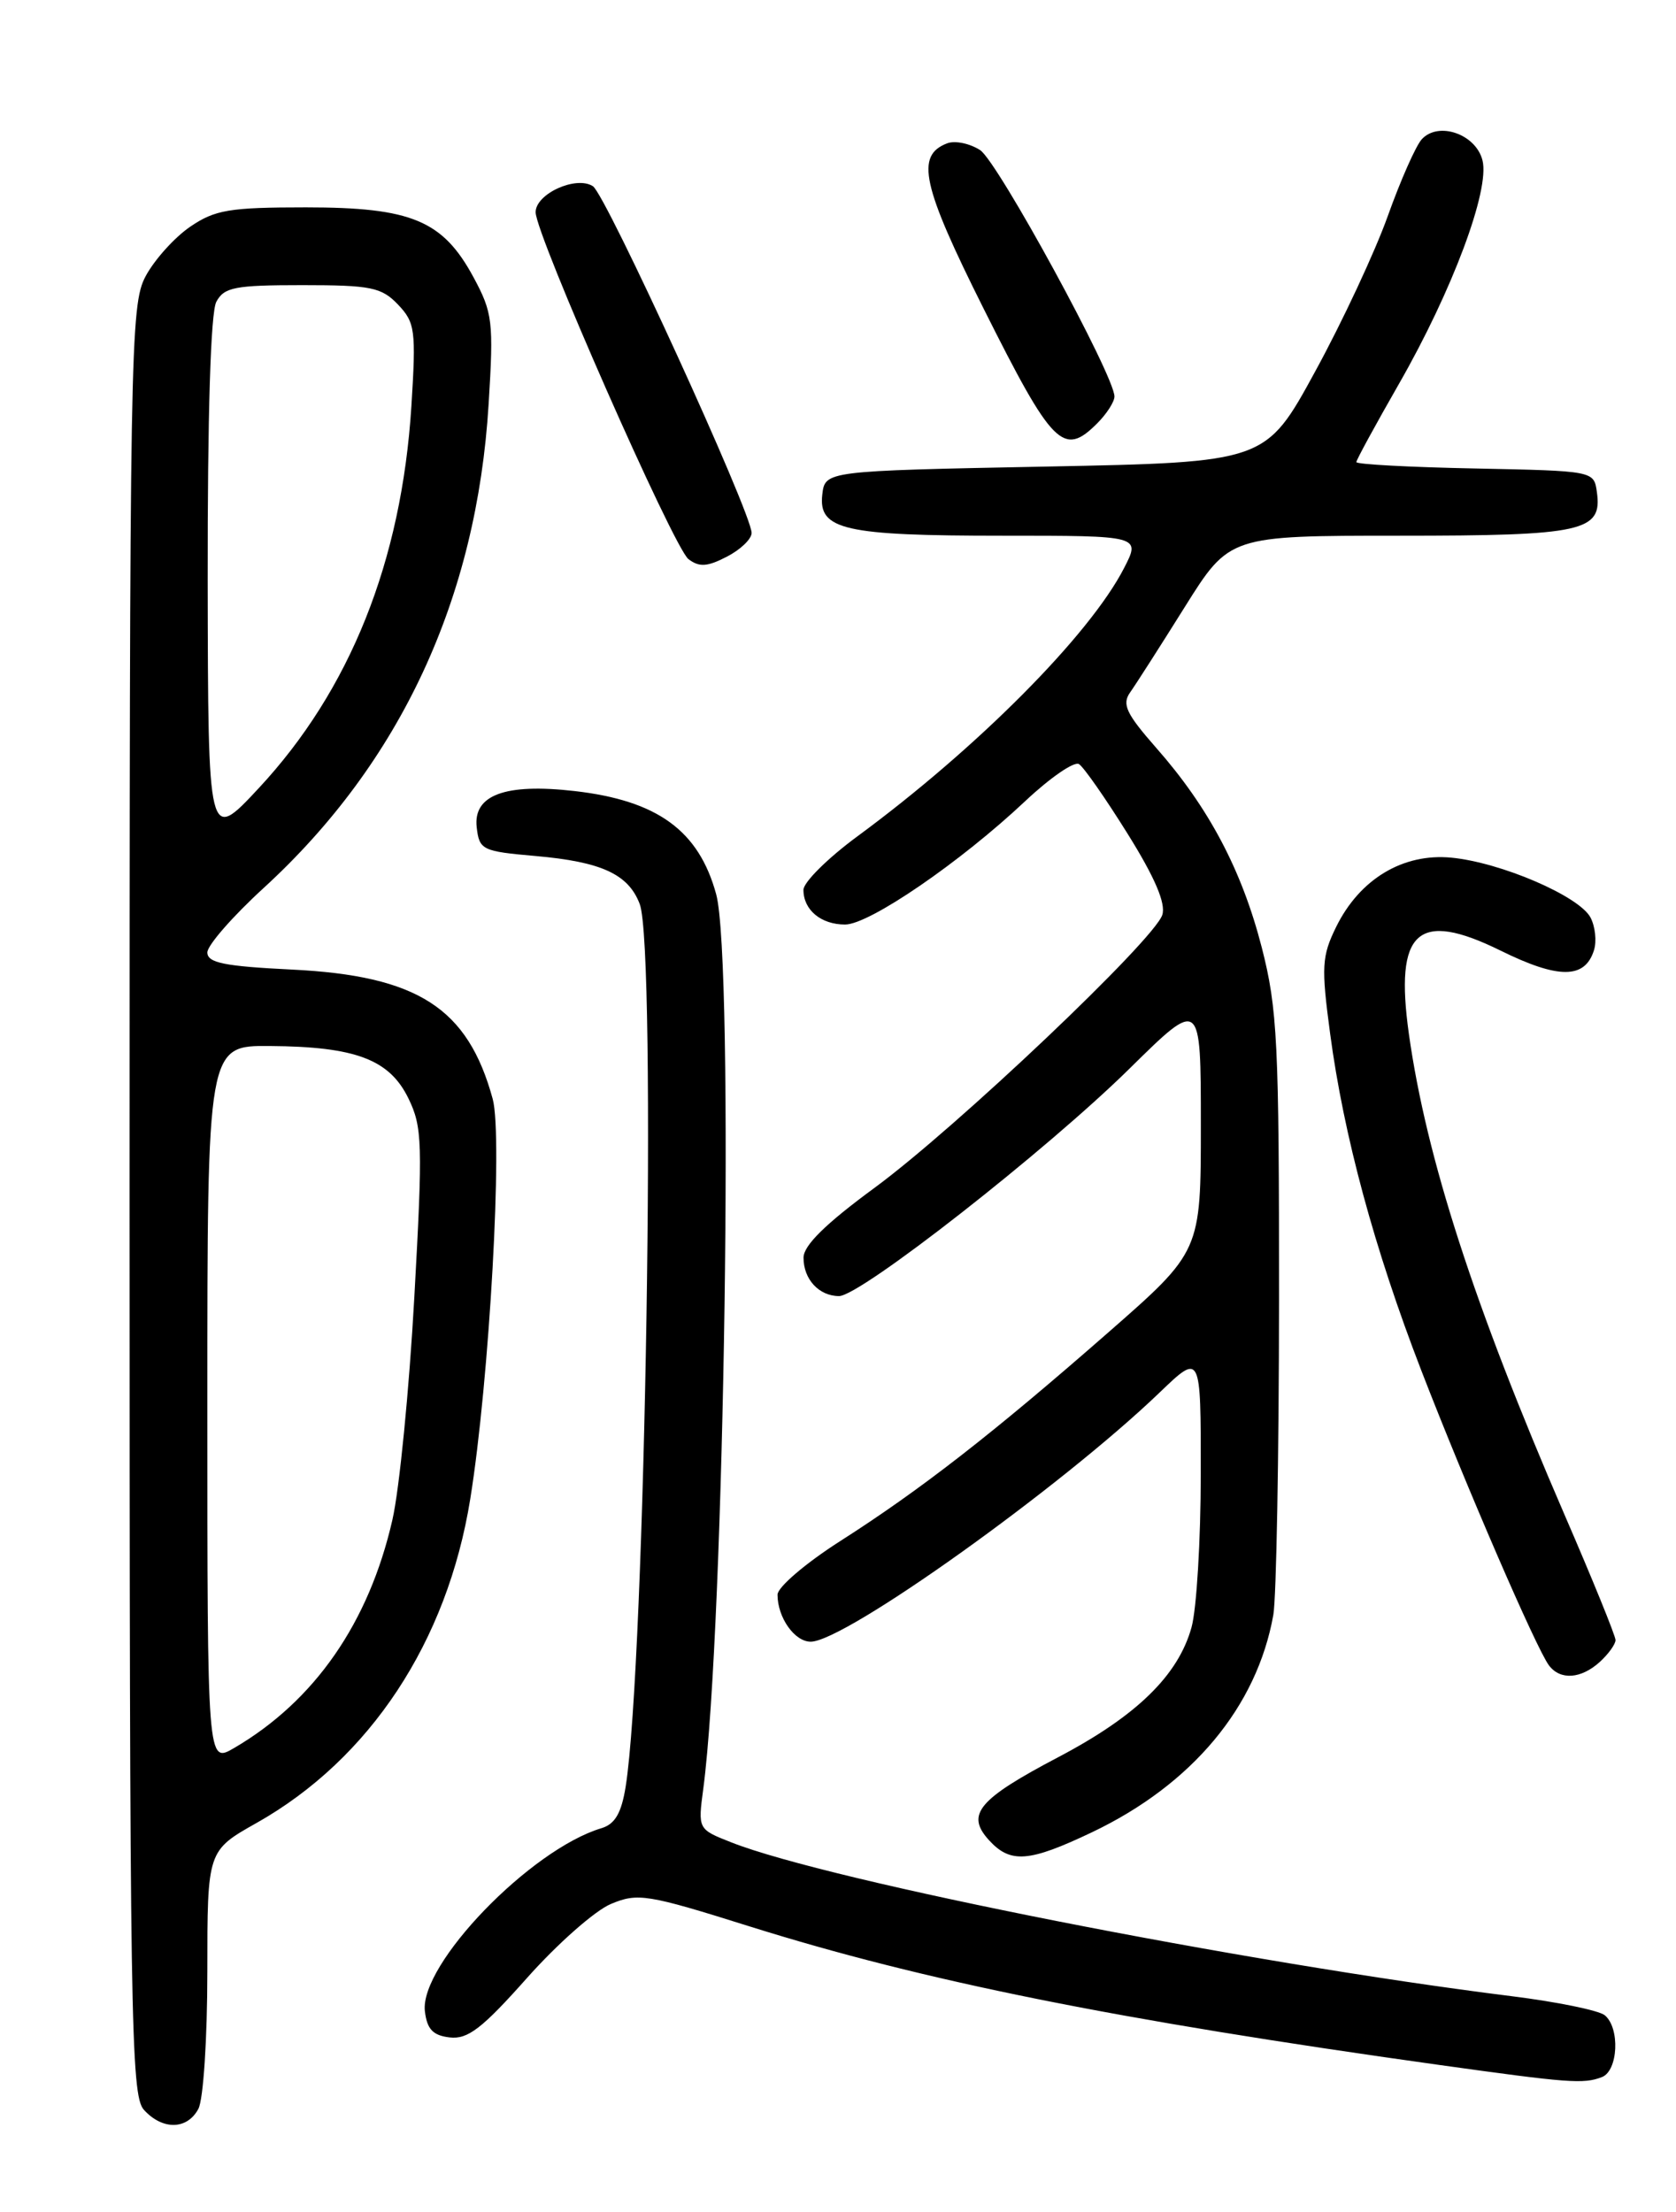 <?xml version="1.0" encoding="UTF-8" standalone="no"?>
<!DOCTYPE svg PUBLIC "-//W3C//DTD SVG 1.1//EN" "http://www.w3.org/Graphics/SVG/1.1/DTD/svg11.dtd" >
<svg xmlns="http://www.w3.org/2000/svg" xmlns:xlink="http://www.w3.org/1999/xlink" version="1.1" viewBox="0 0 194 256">
 <g >
 <path fill="currentColor"
d=" M 22.96 244.07 C 23.54 243.00 24.00 235.88 24.00 228.16 C 24.00 214.19 24.00 214.19 29.71 210.97 C 42.82 203.57 51.77 190.01 54.43 173.50 C 56.65 159.77 58.23 131.57 57.03 127.18 C 54.15 116.65 48.36 112.92 33.75 112.21 C 25.97 111.83 24.00 111.43 24.00 110.23 C 24.00 109.41 26.94 106.04 30.54 102.75 C 46.37 88.24 55.19 69.27 56.56 46.75 C 57.15 37.22 57.02 36.19 54.82 32.11 C 51.26 25.51 47.64 24.00 35.41 24.00 C 26.56 24.00 24.88 24.28 22.00 26.25 C 20.19 27.49 17.87 30.07 16.85 31.98 C 15.08 35.31 15.00 40.15 15.00 138.91 C 15.00 233.75 15.14 242.49 16.65 244.17 C 18.81 246.55 21.66 246.50 22.96 244.07 Z  M 185.42 240.39 C 187.31 239.67 187.54 234.69 185.75 233.23 C 185.06 232.67 180.22 231.68 175.00 231.03 C 143.98 227.16 95.98 217.70 84.64 213.22 C 80.78 211.70 80.78 211.70 81.41 206.99 C 83.88 188.34 84.99 111.18 82.90 103.50 C 80.89 96.13 76.11 92.65 66.50 91.55 C 58.46 90.63 54.75 92.01 55.18 95.75 C 55.48 98.37 55.82 98.53 62.00 99.07 C 69.62 99.74 72.74 101.17 74.05 104.63 C 76.02 109.82 74.71 192.47 72.42 206.78 C 71.93 209.83 71.19 211.11 69.63 211.58 C 61.40 214.04 48.56 227.34 49.18 232.76 C 49.43 234.85 50.10 235.57 52.06 235.80 C 54.15 236.04 55.81 234.76 61.00 228.92 C 64.51 224.97 68.88 221.11 70.72 220.35 C 73.82 219.05 74.91 219.22 86.77 222.95 C 106.97 229.29 129.16 233.75 166.50 238.97 C 181.61 241.08 183.29 241.21 185.42 240.39 Z  M 126.43 212.04 C 138.01 206.51 145.49 197.54 147.39 186.90 C 147.74 184.92 148.04 168.49 148.05 150.40 C 148.06 120.64 147.87 116.75 146.05 109.65 C 143.75 100.71 139.92 93.46 133.84 86.56 C 130.37 82.61 129.84 81.51 130.81 80.14 C 131.45 79.24 134.30 74.79 137.14 70.25 C 142.31 62.00 142.31 62.00 161.96 62.00 C 183.29 62.00 185.49 61.51 184.84 56.94 C 184.50 54.50 184.48 54.50 170.75 54.22 C 163.19 54.07 157.00 53.74 157.00 53.48 C 157.00 53.23 159.22 49.16 161.93 44.43 C 168.10 33.66 172.47 21.99 171.60 18.56 C 170.84 15.52 166.50 14.01 164.57 16.12 C 163.88 16.88 162.11 20.88 160.64 25.00 C 159.17 29.12 155.39 37.22 152.23 43.00 C 146.50 53.50 146.50 53.50 121.00 54.00 C 95.50 54.50 95.50 54.50 95.18 57.25 C 94.72 61.32 97.73 62.00 116.09 62.00 C 132.04 62.00 132.04 62.00 130.11 65.75 C 126.12 73.51 113.11 86.59 99.25 96.79 C 95.81 99.32 93.00 102.11 93.00 102.99 C 93.00 105.31 95.03 107.00 97.82 107.00 C 100.63 107.00 111.17 99.78 118.69 92.70 C 121.55 90.01 124.34 88.09 124.89 88.43 C 125.44 88.77 127.97 92.40 130.52 96.49 C 133.68 101.55 134.96 104.55 134.54 105.88 C 133.62 108.78 110.63 130.58 101.19 137.50 C 95.58 141.62 93.01 144.14 93.01 145.55 C 93.00 148.05 94.80 150.00 97.12 150.00 C 99.60 150.00 121.10 133.17 130.75 123.67 C 139.00 115.54 139.00 115.54 139.00 130.19 C 139.00 144.83 139.00 144.83 128.25 154.24 C 114.84 165.98 106.54 172.43 97.25 178.36 C 93.26 180.91 90.00 183.69 90.00 184.56 C 90.00 187.20 91.97 190.00 93.84 190.00 C 97.79 190.00 122.81 172.13 134.25 161.14 C 139.00 156.58 139.00 156.58 138.99 170.54 C 138.99 178.22 138.51 186.23 137.92 188.34 C 136.38 193.90 131.55 198.60 122.54 203.34 C 113.24 208.23 111.77 209.98 114.45 212.94 C 116.95 215.70 119.08 215.54 126.43 212.04 Z  M 185.17 192.35 C 186.18 191.43 187.00 190.29 187.00 189.81 C 187.00 189.33 184.33 182.76 181.06 175.22 C 170.63 151.11 165.10 134.01 163.08 119.66 C 161.41 107.71 164.07 105.28 173.70 110.02 C 180.39 113.32 183.45 113.31 184.50 109.99 C 184.84 108.94 184.65 107.22 184.10 106.18 C 182.77 103.70 173.72 99.81 168.00 99.26 C 162.40 98.72 157.38 101.74 154.66 107.28 C 153.00 110.66 152.93 111.89 153.96 119.59 C 155.53 131.40 159.08 144.53 164.51 158.59 C 169.66 171.91 177.85 190.84 179.30 192.75 C 180.61 194.48 183.00 194.31 185.17 192.35 Z  M 87.00 61.68 C 87.00 59.36 70.13 22.52 68.63 21.55 C 66.68 20.30 62.00 22.43 62.00 24.56 C 62.00 27.15 77.97 63.38 79.69 64.71 C 80.94 65.66 81.87 65.60 84.13 64.43 C 85.71 63.62 87.00 62.38 87.00 61.68 Z  M 127.00 49.00 C 128.10 47.90 129.00 46.50 129.00 45.89 C 129.00 43.48 115.50 18.72 113.46 17.38 C 112.26 16.60 110.54 16.24 109.63 16.59 C 105.95 18.00 106.72 21.47 113.88 35.77 C 121.84 51.65 123.09 52.91 127.00 49.00 Z  M 24.00 162.56 C 24.00 121.00 24.00 121.00 31.25 121.06 C 41.15 121.13 45.07 122.61 47.27 127.11 C 48.89 130.43 48.95 132.30 47.96 150.11 C 47.37 160.78 46.23 172.38 45.42 175.90 C 42.70 187.81 36.42 196.86 27.09 202.31 C 24.00 204.11 24.00 204.11 24.00 162.56 Z  M 24.04 67.18 C 24.02 48.11 24.38 36.15 25.04 34.93 C 25.94 33.24 27.19 33.00 35.00 33.00 C 42.95 33.00 44.16 33.25 46.07 35.25 C 48.05 37.33 48.17 38.21 47.62 47.00 C 46.48 64.97 40.52 79.88 29.92 91.25 C 24.09 97.50 24.09 97.50 24.04 67.18 Z "/>
</g>
</svg>